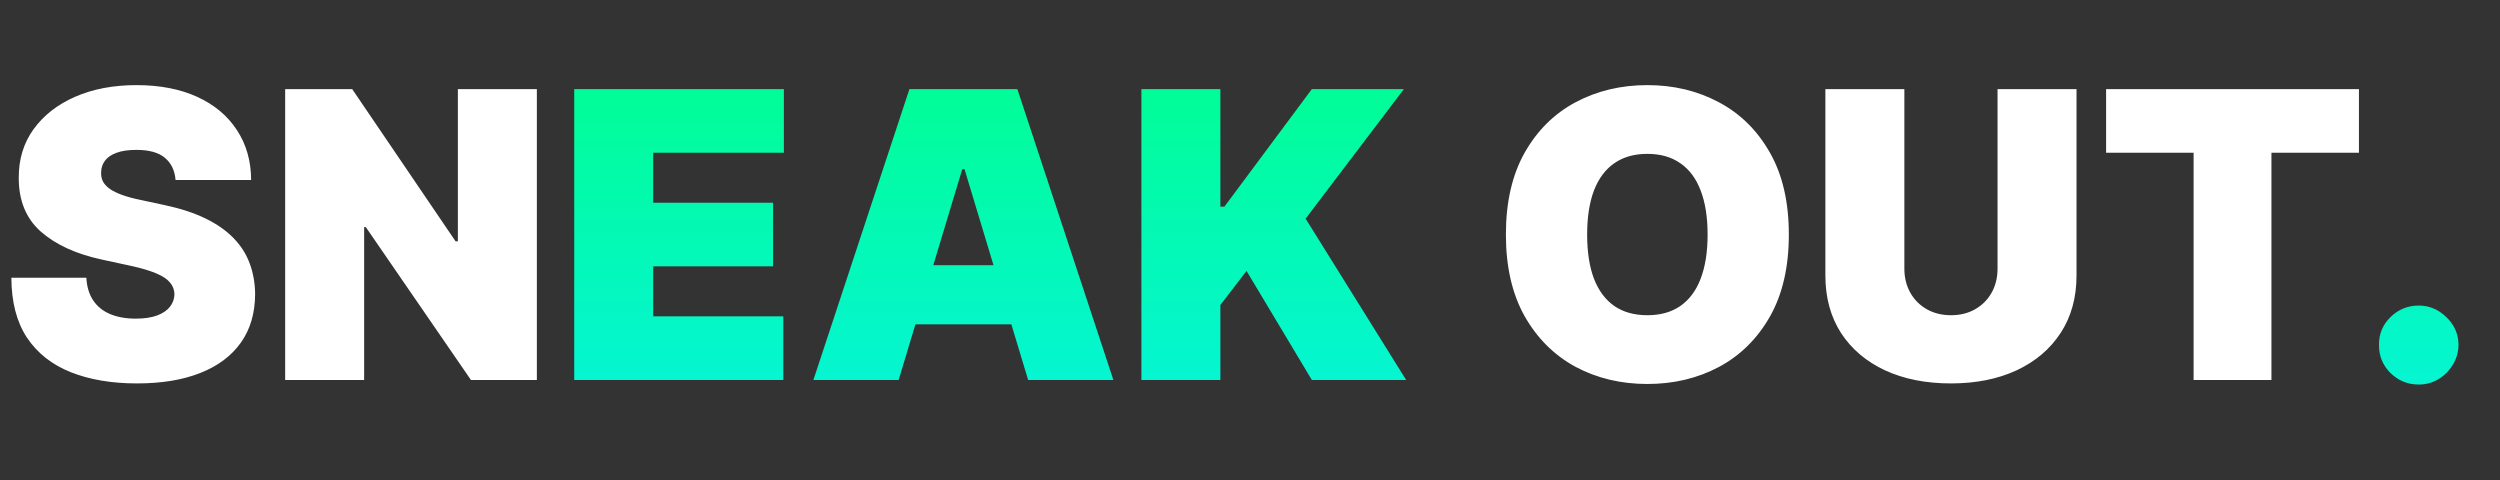 <svg width="125" height="24" viewBox="0 0 125 24" fill="none" xmlns="http://www.w3.org/2000/svg">
<rect x="0" y="0" width="125" height="24" fill="#333333" stroke="none"/>
<path d="M8.778 9C8.741 8.527 8.563 8.157 8.246 7.892C7.933 7.627 7.457 7.494 6.818 7.494C6.411 7.494 6.077 7.544 5.817 7.643C5.561 7.738 5.372 7.868 5.249 8.034C5.125 8.2 5.062 8.389 5.057 8.602C5.047 8.777 5.078 8.936 5.149 9.078C5.225 9.215 5.343 9.341 5.504 9.455C5.665 9.563 5.871 9.663 6.122 9.753C6.373 9.843 6.671 9.923 7.017 9.994L8.21 10.25C9.015 10.421 9.704 10.645 10.277 10.925C10.85 11.204 11.319 11.533 11.683 11.912C12.048 12.286 12.315 12.707 12.486 13.176C12.661 13.645 12.751 14.156 12.756 14.71C12.751 15.667 12.512 16.476 12.038 17.139C11.565 17.802 10.888 18.306 10.007 18.652C9.131 18.998 8.078 19.171 6.847 19.171C5.582 19.171 4.479 18.983 3.537 18.609C2.599 18.235 1.87 17.66 1.349 16.884C0.833 16.102 0.573 15.103 0.568 13.886H4.318C4.342 14.331 4.453 14.706 4.652 15.008C4.851 15.312 5.13 15.541 5.49 15.697C5.855 15.854 6.288 15.932 6.79 15.932C7.211 15.932 7.564 15.88 7.848 15.776C8.132 15.671 8.348 15.527 8.494 15.342C8.641 15.158 8.717 14.947 8.722 14.71C8.717 14.488 8.643 14.294 8.501 14.128C8.364 13.957 8.137 13.806 7.82 13.673C7.502 13.536 7.074 13.408 6.534 13.29L5.085 12.977C3.797 12.698 2.782 12.232 2.038 11.578C1.3 10.92 0.933 10.023 0.938 8.886C0.933 7.963 1.179 7.156 1.676 6.464C2.178 5.768 2.872 5.226 3.757 4.838C4.647 4.45 5.668 4.256 6.818 4.256C7.992 4.256 9.008 4.452 9.865 4.845C10.722 5.238 11.383 5.792 11.847 6.507C12.315 7.217 12.552 8.048 12.557 9H8.778ZM26.843 4.455V19H23.548L18.292 11.358H18.207V19H14.258V4.455H17.61L22.78 12.068H22.894V4.455H26.843ZM89.442 11.727C89.442 13.347 89.128 14.713 88.498 15.825C87.868 16.933 87.018 17.774 85.948 18.347C84.878 18.915 83.685 19.199 82.369 19.199C81.043 19.199 79.845 18.912 78.775 18.34C77.71 17.762 76.862 16.919 76.232 15.811C75.607 14.698 75.295 13.337 75.295 11.727C75.295 10.108 75.607 8.744 76.232 7.636C76.862 6.524 77.71 5.683 78.775 5.115C79.845 4.542 81.043 4.256 82.369 4.256C83.685 4.256 84.878 4.542 85.948 5.115C87.018 5.683 87.868 6.524 88.498 7.636C89.128 8.744 89.442 10.108 89.442 11.727ZM85.38 11.727C85.38 10.856 85.264 10.122 85.032 9.526C84.805 8.924 84.466 8.47 84.016 8.162C83.571 7.849 83.022 7.693 82.369 7.693C81.715 7.693 81.164 7.849 80.714 8.162C80.269 8.47 79.93 8.924 79.698 9.526C79.471 10.122 79.357 10.856 79.357 11.727C79.357 12.598 79.471 13.335 79.698 13.936C79.93 14.533 80.269 14.987 80.714 15.3C81.164 15.607 81.715 15.761 82.369 15.761C83.022 15.761 83.571 15.607 84.016 15.3C84.466 14.987 84.805 14.533 85.032 13.936C85.264 13.335 85.38 12.598 85.38 11.727ZM99.877 4.455H103.826V13.773C103.826 14.881 103.561 15.839 103.031 16.649C102.505 17.454 101.771 18.077 100.829 18.517C99.887 18.953 98.793 19.171 97.548 19.171C96.293 19.171 95.195 18.953 94.252 18.517C93.31 18.077 92.576 17.454 92.051 16.649C91.53 15.839 91.269 14.881 91.269 13.773V4.455H95.218V13.432C95.218 13.882 95.318 14.284 95.517 14.639C95.716 14.99 95.99 15.264 96.341 15.463C96.696 15.662 97.098 15.761 97.548 15.761C98.002 15.761 98.405 15.662 98.755 15.463C99.106 15.264 99.38 14.99 99.579 14.639C99.778 14.284 99.877 13.882 99.877 13.432V4.455ZM105.305 7.636V4.455H117.947V7.636H113.572V19H109.68V7.636H105.305Z" fill="white"/>
<path d="M28.711 19V4.455H39.194V7.636H32.66V10.136H38.654V13.318H32.66V15.818H39.166V19H28.711ZM44.931 19H40.669L45.471 4.455H50.868L55.669 19H51.408L48.226 8.46H48.113L44.931 19ZM44.135 13.261H52.147V16.216H44.135V13.261ZM57.07 19V4.455H61.019V10.335H61.218L65.593 4.455H70.195L65.281 10.932L70.309 19H65.593L62.326 13.546L61.019 15.25V19H57.07ZM120.938 19.227C120.388 19.227 119.917 19.035 119.524 18.652C119.136 18.264 118.944 17.793 118.949 17.239C118.944 16.699 119.136 16.237 119.524 15.854C119.917 15.47 120.388 15.278 120.938 15.278C121.458 15.278 121.918 15.47 122.315 15.854C122.718 16.237 122.921 16.699 122.926 17.239C122.921 17.608 122.824 17.944 122.635 18.247C122.45 18.546 122.209 18.785 121.911 18.965C121.612 19.14 121.288 19.227 120.938 19.227Z" fill="url(#paint0_linear_64_128)"/>
<defs>
<linearGradient id="paint0_linear_64_128" x1="62.5" y1="0" x2="62.5" y2="24" gradientUnits="userSpaceOnUse">
<stop stop-color="#00FF85"/>
<stop offset="1" stop-color="#06F3E5"/>
</linearGradient>
</defs>
</svg>
